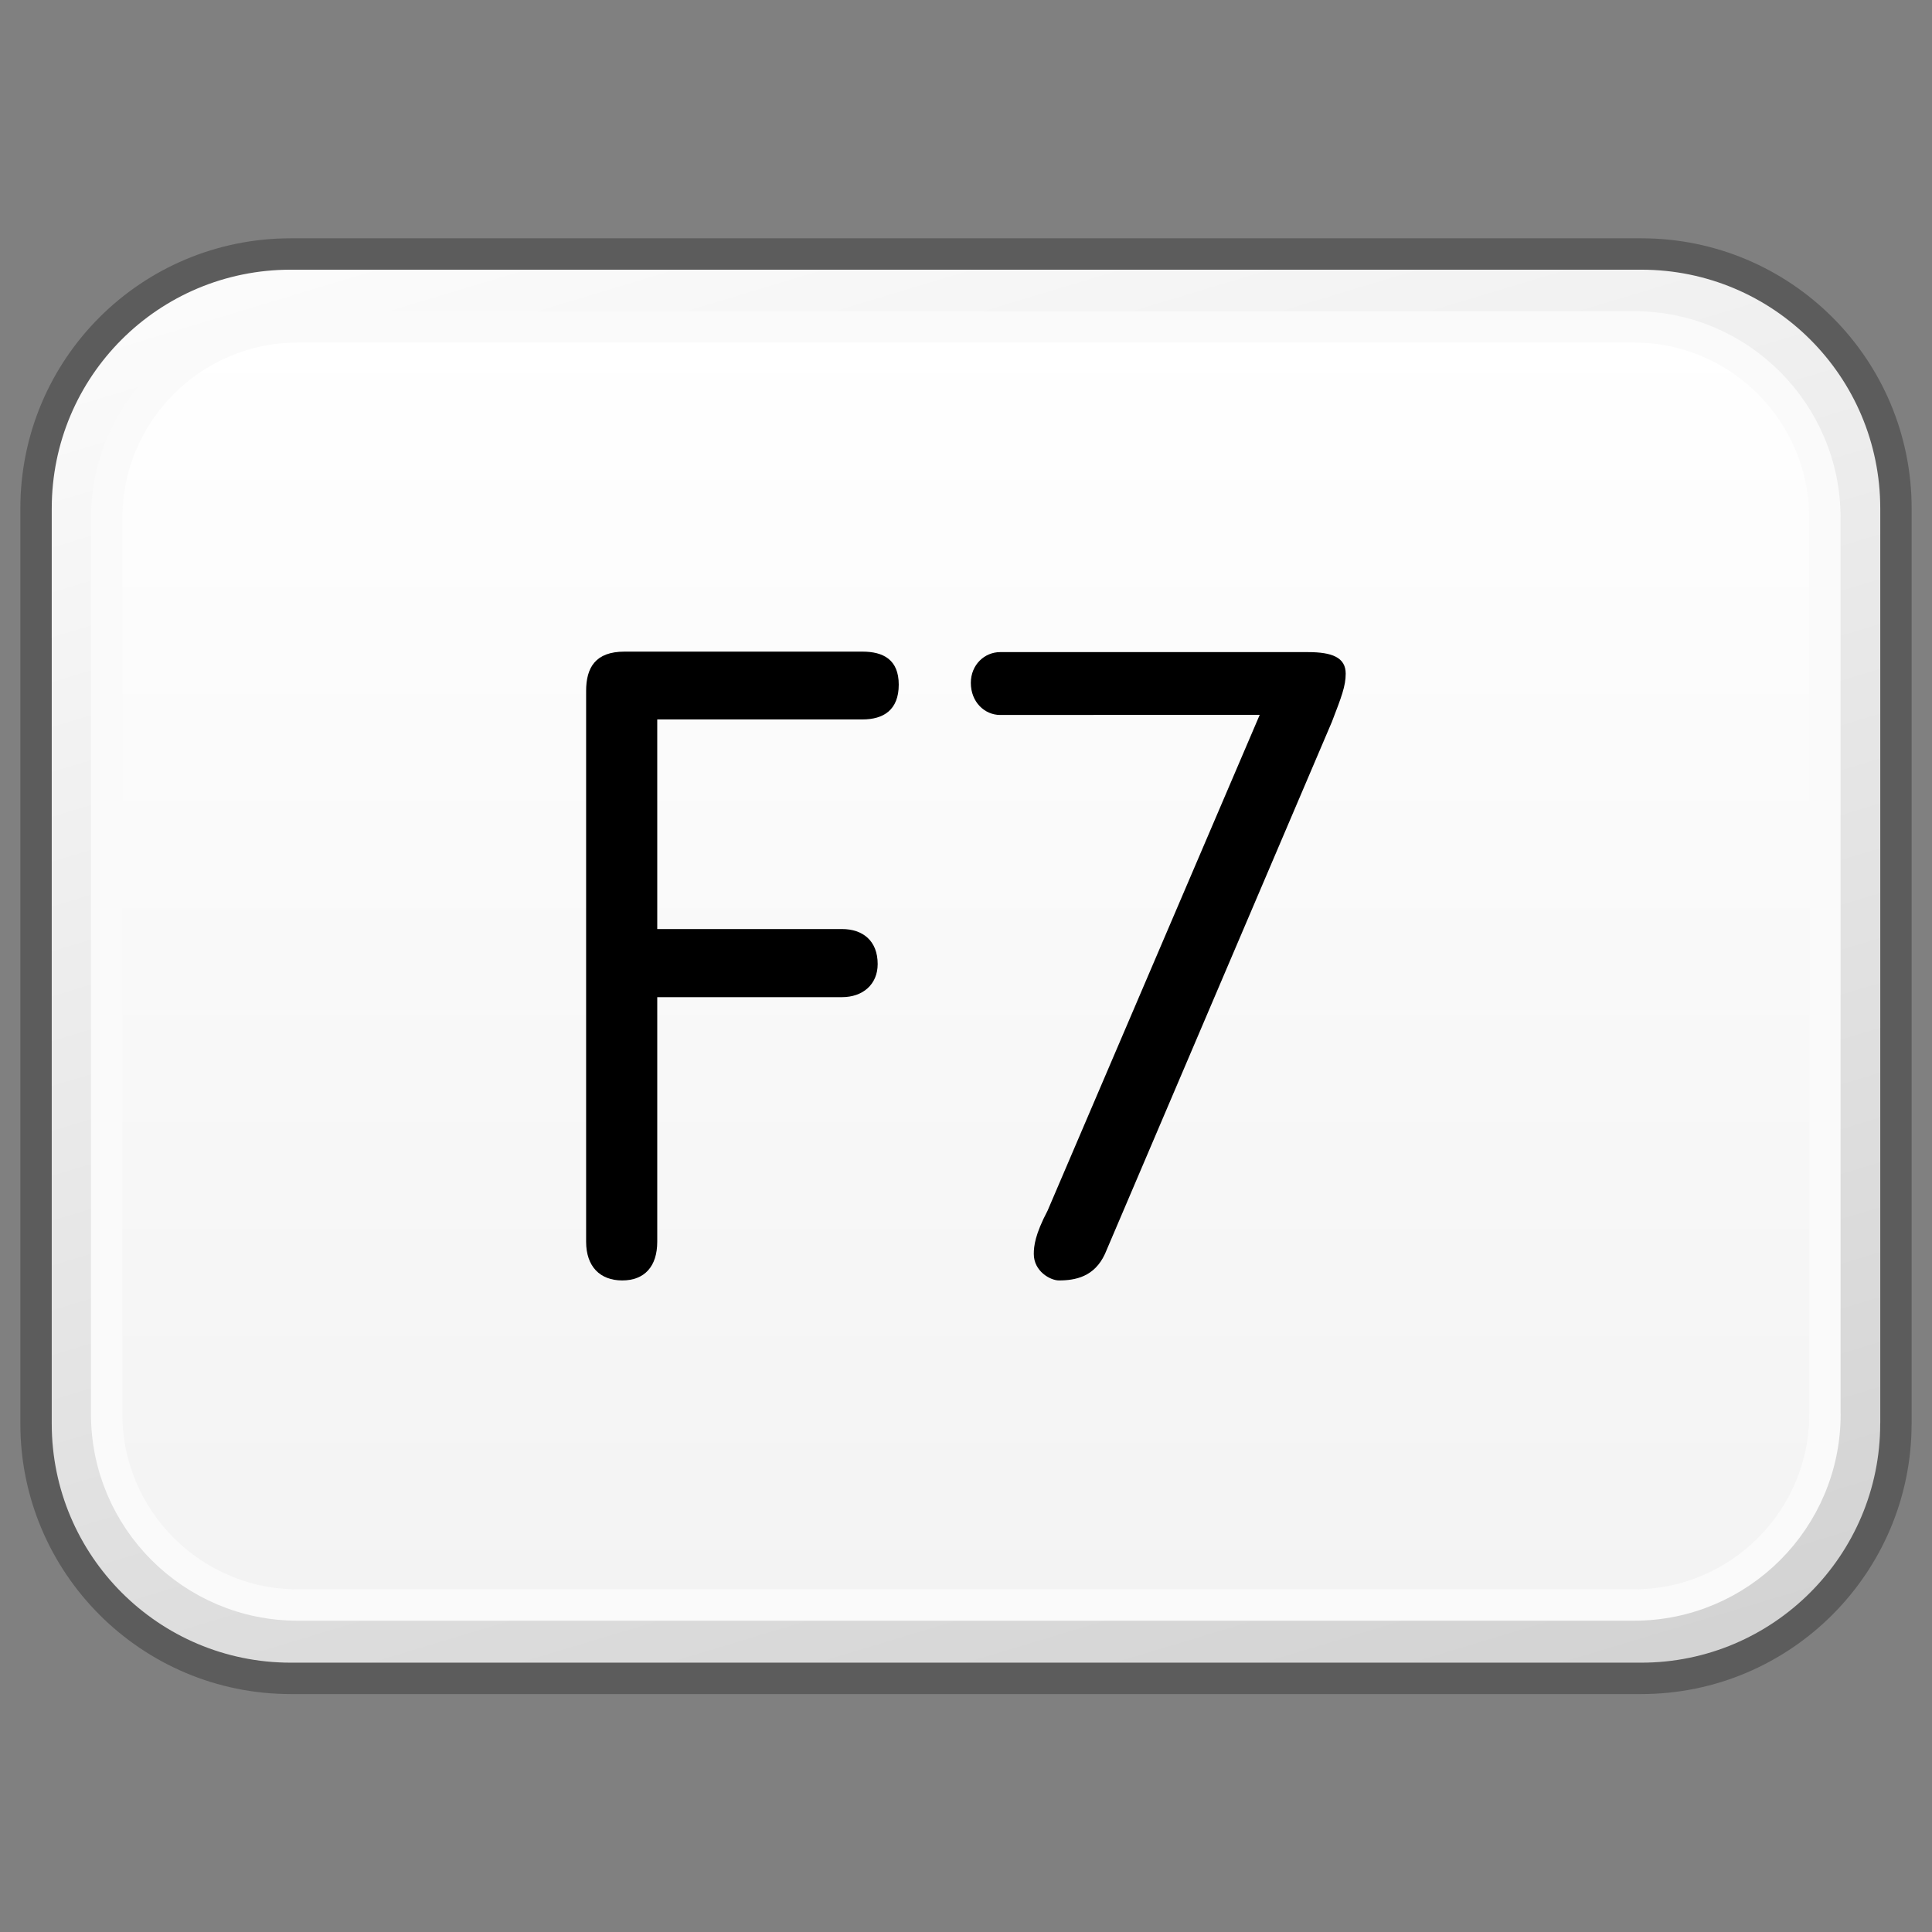 <?xml version="1.0" encoding="utf-8"?>
<!-- Generator: Adobe Illustrator 16.0.4, SVG Export Plug-In . SVG Version: 6.00 Build 0)  -->
<!DOCTYPE svg PUBLIC "-//W3C//DTD SVG 1.1//EN" "http://www.w3.org/Graphics/SVG/1.1/DTD/svg11.dtd">
<svg version="1.1" id="Layer_1" xmlns="http://www.w3.org/2000/svg" xmlns:xlink="http://www.w3.org/1999/xlink" x="0px" y="0px"
	 width="32px" height="32px" viewBox="0 0 32 32" enable-background="new 0 0 32 32" xml:space="preserve">
<rect x="0" y="0" width="32" height="32" fill="#808080" stroke="none"/>
<g id="Layer_3" display="none">
</g>
<g id="Layer_1_1_">
	<g>
		<g>
			<g>
				<g>
					<defs>
						<path id="SVGID_1_" d="M4.817,4.201c-2.331,0-4.22,1.889-4.22,4.223v15.16c0,2.322,1.889,4.215,4.22,4.215h22.365
							c2.332,0,4.221-1.893,4.221-4.215V8.424c0-2.334-1.889-4.223-4.221-4.223H4.817z"/>
					</defs>
					<clipPath id="SVGID_2_">
						<use xlink:href="#SVGID_1_"  overflow="visible"/>
					</clipPath>
					
						<linearGradient id="SVGID_3_" gradientUnits="userSpaceOnUse" x1="-338.946" y1="818.74" x2="-336.739" y2="818.74" gradientTransform="matrix(4.397 14.383 -14.383 4.397 13277.415 1274.801)">
						<stop  offset="0" style="stop-color:#FFFFFF"/>
						<stop  offset="1" style="stop-color:#D0D0D0"/>
					</linearGradient>
					<polygon clip-path="url(#SVGID_2_)" fill="url(#SVGID_3_)" points="27.452,-6.129 38,25.781 3.819,38.129 -6,6.221 					"/>
				</g>
			</g>
			<path fill="none" stroke="#5C5C5C" stroke-width="0.52" stroke-linejoin="round" d="M31.402,23.582
				c0,2.324-1.891,4.217-4.217,4.217H4.815c-2.331,0-4.218-1.893-4.218-4.217V8.424c0-2.336,1.887-4.217,4.218-4.217h22.371
				c2.326,0,4.217,1.881,4.217,4.217V23.582z"/>
			<g>
				<g>
					<defs>
						<path id="SVGID_4_" d="M4.926,5.416c-1.742,0-3.157,1.418-3.157,3.164v14.84c0,1.742,1.415,3.164,3.157,3.164h22.141
							c1.744,0,3.16-1.422,3.16-3.164V8.58c0-1.746-1.416-3.164-3.16-3.164H4.926z"/>
					</defs>
					<clipPath id="SVGID_5_">
						<use xlink:href="#SVGID_4_"  overflow="visible"/>
					</clipPath>
					
						<linearGradient id="SVGID_6_" gradientUnits="userSpaceOnUse" x1="-306.088" y1="784.587" x2="-304.009" y2="784.587" gradientTransform="matrix(0 10.183 -10.183 0 8005.127 3122.189)">
						<stop  offset="0" style="stop-color:#FFFFFF"/>
						<stop  offset="1" style="stop-color:#F3F3F3"/>
					</linearGradient>
					<rect x="1.769" y="5.416" clip-path="url(#SVGID_5_)" fill="url(#SVGID_6_)" width="28.458" height="21.168"/>
				</g>
			</g>
			<path fill="none" stroke="#FAFAFA" stroke-width="0.52" stroke-linejoin="round" d="M30.227,23.424
				c0,1.742-1.416,3.16-3.162,3.16H4.929c-1.742,0-3.162-1.418-3.162-3.16V8.58c0-1.746,1.42-3.166,3.162-3.166h22.135
				c1.746,0,3.162,1.42,3.162,3.166V23.424z"/>
		</g>
		<g>
			<path d="M10.886,11.916h3.4c0.344,0,0.6-0.154,0.6-0.576c0-0.414-0.256-0.547-0.6-0.547h-3.943c-0.482,0-0.635,0.266-0.635,0.652
				v9.122c0,0.41,0.23,0.641,0.598,0.641c0.368,0,0.58-0.23,0.58-0.641v-4.051h3.061c0.34,0,0.59-0.208,0.59-0.548
				c0-0.389-0.25-0.58-0.59-0.58h-3.061V11.916"/>
			<path d="M20.865,11.84l-3.514,8.213c-0.207,0.393-0.228,0.586-0.228,0.717c0,0.287,0.274,0.438,0.416,0.438
				c0.276,0,0.588-0.062,0.762-0.438l3.759-8.813c0.16-0.416,0.229-0.594,0.229-0.799c0-0.268-0.224-0.357-0.625-0.357h-5.099
				c-0.255,0-0.485,0.207-0.485,0.51c0,0.318,0.23,0.531,0.485,0.531L20.865,11.84"/>
		</g>
	</g>
</g>
</svg>
